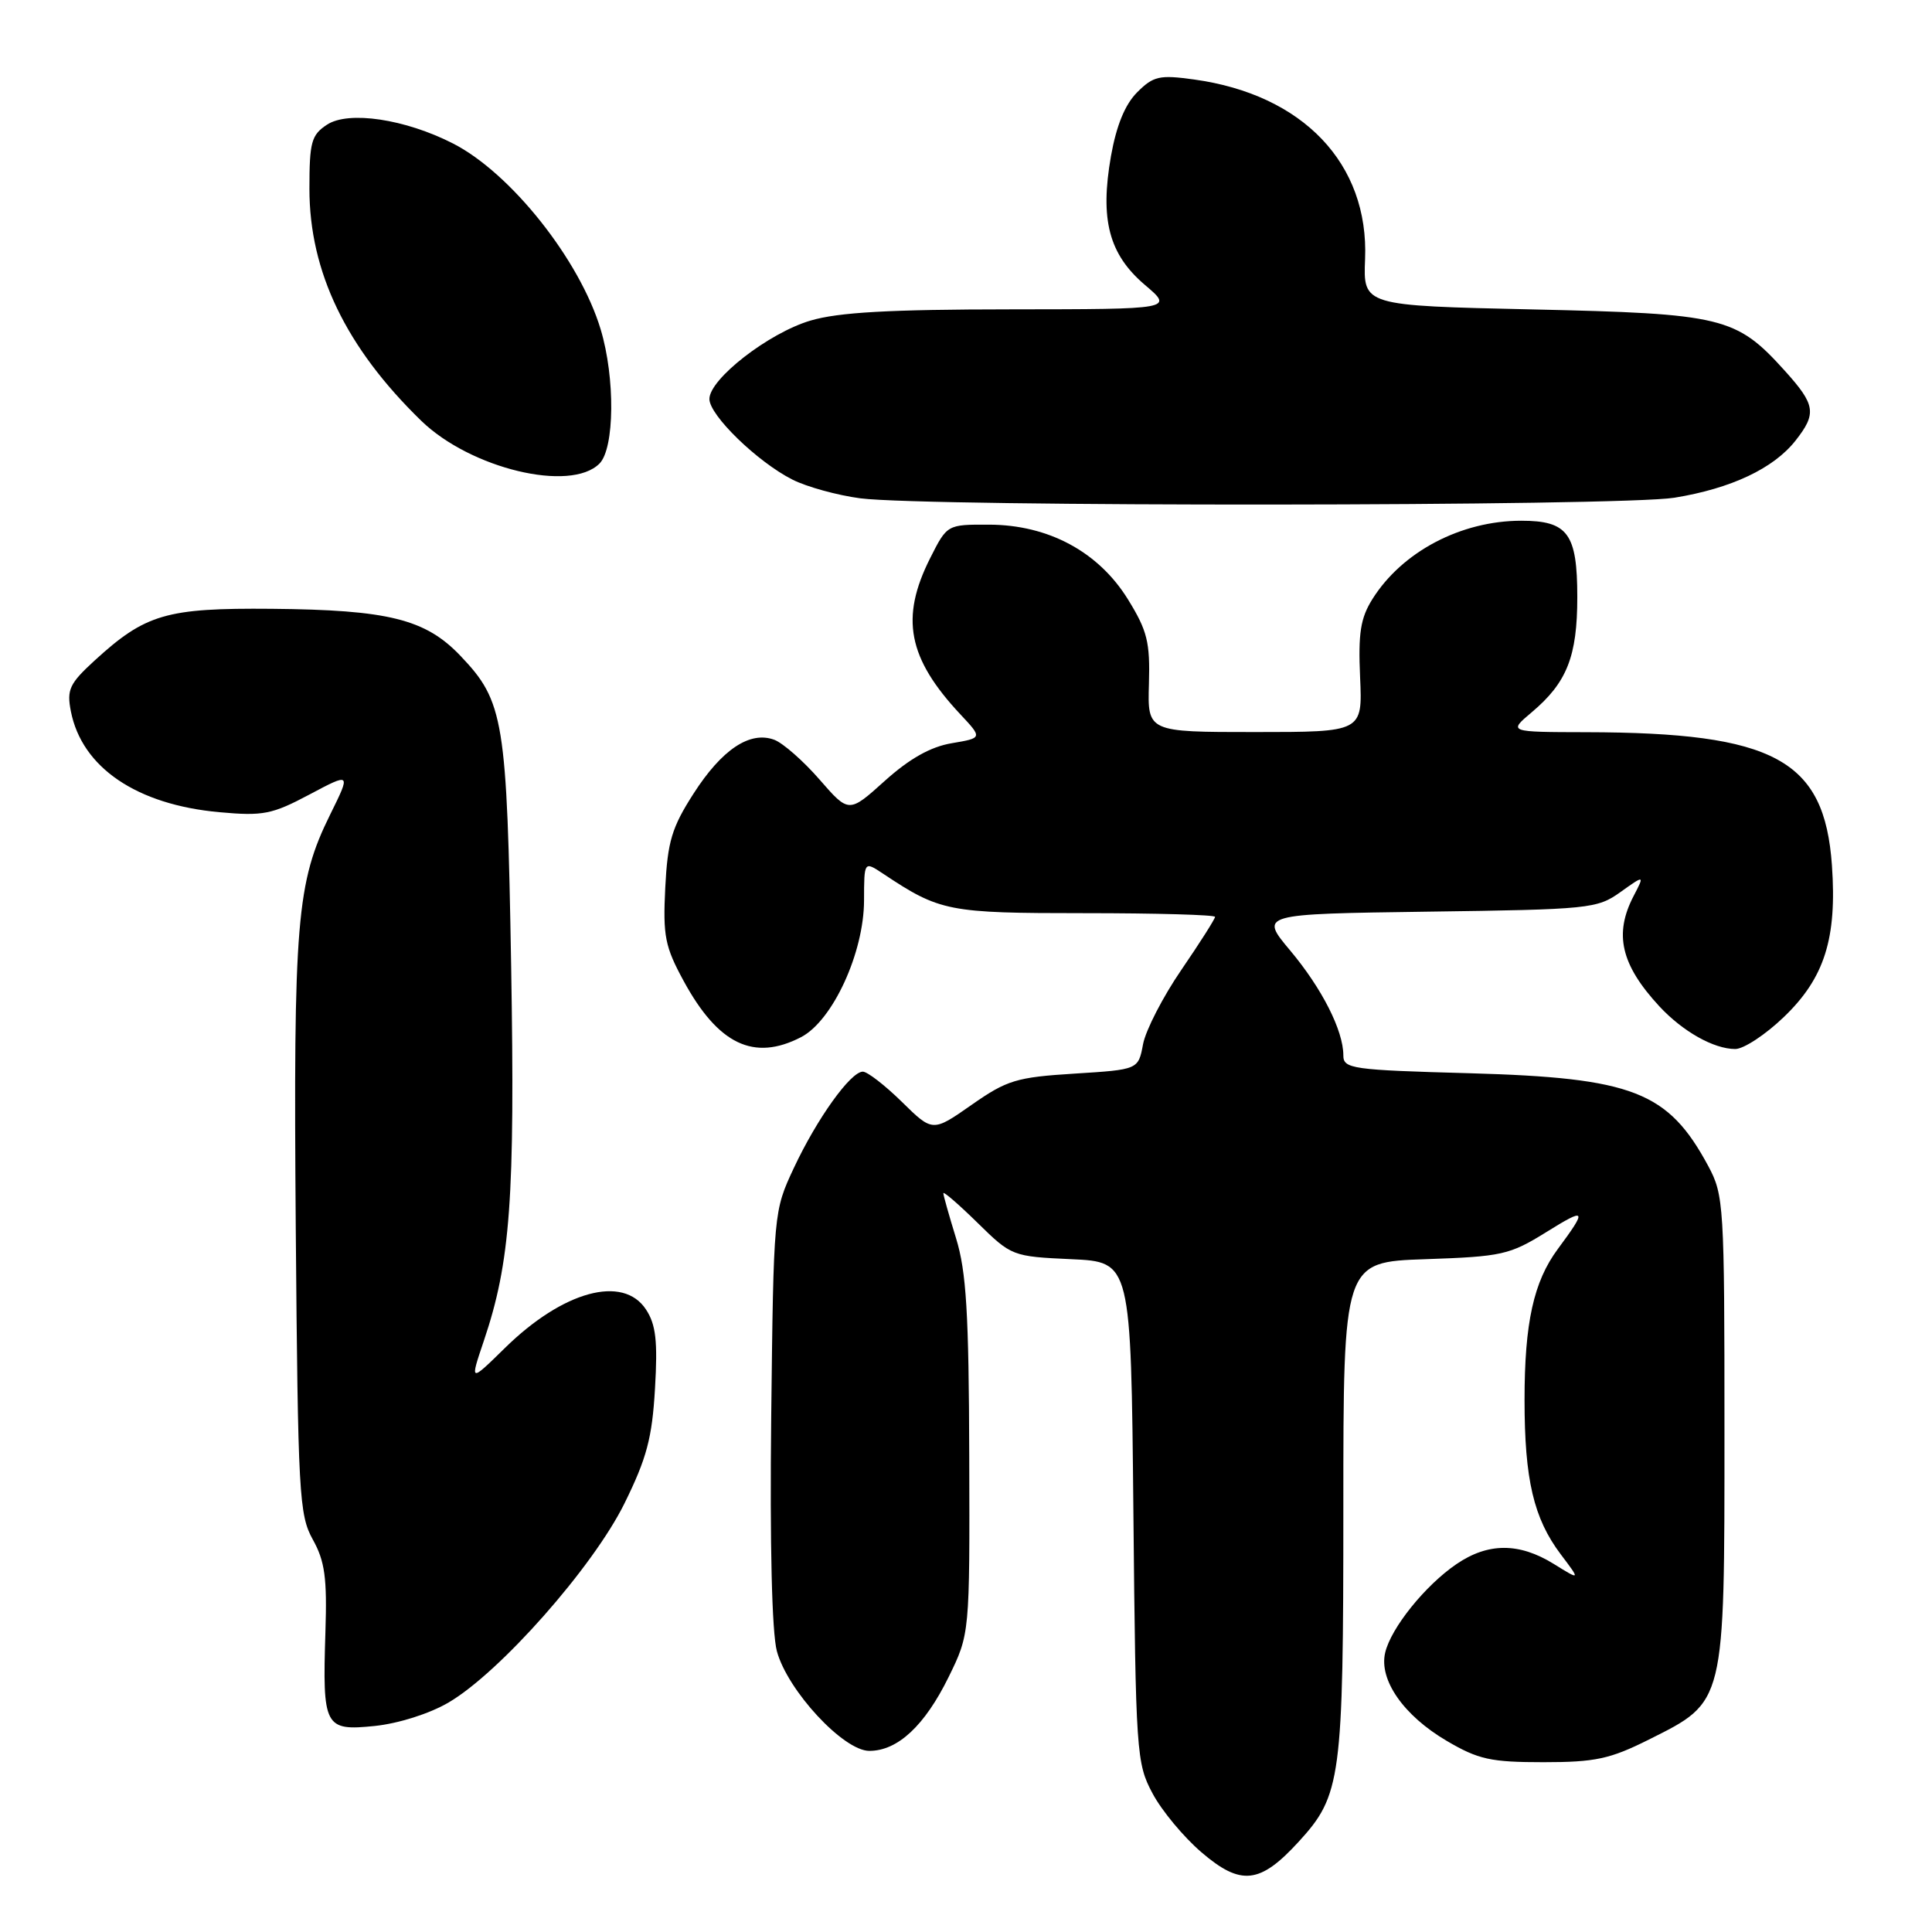 <?xml version="1.0" encoding="UTF-8" standalone="no"?>
<!DOCTYPE svg PUBLIC "-//W3C//DTD SVG 1.1//EN" "http://www.w3.org/Graphics/SVG/1.1/DTD/svg11.dtd" >
<svg xmlns="http://www.w3.org/2000/svg" xmlns:xlink="http://www.w3.org/1999/xlink" version="1.1" viewBox="0 0 256 256">
 <g >
 <path fill="currentColor"
d=" M 172.07 244.05 C 177.72 237.88 178.00 235.77 178.00 199.74 C 178.00 167.22 178.00 167.22 188.86 166.85 C 199.04 166.50 200.03 166.28 204.91 163.25 C 210.20 159.96 210.35 160.19 206.42 165.50 C 203.21 169.83 202.01 175.28 202.01 185.50 C 202.01 196.06 203.22 201.20 206.81 205.96 C 209.43 209.43 209.43 209.43 205.85 207.21 C 201.28 204.39 197.17 204.40 192.99 207.25 C 188.85 210.07 184.30 215.72 183.54 219.00 C 182.70 222.60 185.99 227.32 191.69 230.67 C 195.89 233.14 197.52 233.50 204.50 233.50 C 211.39 233.50 213.33 233.08 218.49 230.50 C 228.63 225.42 228.50 225.95 228.50 189.50 C 228.50 159.67 228.42 158.35 226.35 154.50 C 221.03 144.63 216.39 142.82 194.75 142.21 C 179.11 141.78 178.00 141.62 178.00 139.84 C 178.00 136.56 175.18 130.99 170.96 125.95 C 166.90 121.11 166.90 121.11 189.20 120.80 C 210.60 120.51 211.63 120.41 214.71 118.21 C 217.92 115.92 217.92 115.92 216.47 118.71 C 213.83 123.77 214.78 127.83 219.87 133.34 C 222.97 136.68 227.09 139.00 229.93 139.00 C 231.05 139.00 233.95 137.09 236.38 134.75 C 241.77 129.58 243.42 124.33 242.74 114.66 C 241.75 100.65 235.14 97.07 210.17 97.02 C 199.85 97.00 199.85 97.00 202.96 94.38 C 207.63 90.45 209.00 86.98 209.00 79.12 C 209.00 70.70 207.75 69.00 201.58 69.00 C 193.59 69.00 185.80 73.10 181.86 79.37 C 180.27 81.90 179.96 83.89 180.22 89.75 C 180.54 97.00 180.54 97.00 166.29 97.00 C 152.05 97.00 152.05 97.00 152.24 90.61 C 152.40 85.09 152.03 83.58 149.46 79.42 C 145.56 73.11 138.91 69.54 131.06 69.52 C 125.50 69.50 125.50 69.50 123.25 73.96 C 119.26 81.88 120.29 87.21 127.25 94.65 C 130.19 97.79 130.19 97.79 126.11 98.48 C 123.31 98.95 120.52 100.52 117.25 103.46 C 112.48 107.76 112.48 107.76 108.59 103.29 C 106.46 100.84 103.76 98.47 102.61 98.03 C 99.38 96.82 95.66 99.29 91.89 105.17 C 89.02 109.64 88.46 111.50 88.15 117.63 C 87.83 124.03 88.11 125.43 90.59 129.99 C 95.17 138.40 99.89 140.66 106.14 137.43 C 110.33 135.26 114.48 126.25 114.49 119.30 C 114.50 114.10 114.50 114.10 117.00 115.76 C 124.56 120.79 125.61 121.00 143.71 121.00 C 153.22 121.00 161.00 121.22 161.00 121.49 C 161.00 121.76 159.00 124.91 156.55 128.49 C 154.10 132.06 151.81 136.51 151.46 138.36 C 150.83 141.73 150.83 141.73 142.37 142.26 C 134.68 142.74 133.43 143.12 128.74 146.40 C 123.58 150.01 123.58 150.01 119.50 146.00 C 117.26 143.80 114.93 142.00 114.33 142.00 C 112.71 142.00 108.25 148.23 105.19 154.76 C 102.51 160.49 102.50 160.57 102.19 187.68 C 102.00 204.68 102.28 216.33 102.94 218.79 C 104.35 224.00 111.76 232.00 115.19 232.00 C 118.95 232.00 122.52 228.67 125.69 222.23 C 128.50 216.50 128.50 216.50 128.43 193.00 C 128.38 173.95 128.04 168.47 126.68 164.07 C 125.76 161.08 125.00 158.40 125.00 158.11 C 125.00 157.82 127.04 159.59 129.54 162.04 C 134.03 166.45 134.15 166.49 141.97 166.85 C 149.86 167.21 149.86 167.21 150.18 200.35 C 150.49 232.34 150.58 233.64 152.72 237.64 C 153.93 239.92 156.85 243.43 159.20 245.44 C 164.43 249.92 166.95 249.64 172.07 244.05 Z  M 59.44 225.59 C 66.25 221.60 78.56 207.66 82.73 199.24 C 85.70 193.22 86.41 190.55 86.79 183.99 C 87.16 177.71 86.91 175.51 85.60 173.52 C 82.57 168.88 74.59 171.06 66.88 178.64 C 62.25 183.18 62.25 183.18 64.10 177.70 C 67.64 167.23 68.25 158.82 67.73 128.01 C 67.17 95.36 66.78 92.95 61.02 86.91 C 56.38 82.03 51.46 80.81 36.00 80.67 C 22.03 80.55 19.28 81.35 12.52 87.54 C 9.20 90.58 8.83 91.39 9.39 94.25 C 10.85 101.70 18.11 106.63 29.07 107.62 C 34.86 108.15 36.05 107.91 41.00 105.28 C 46.50 102.36 46.50 102.36 43.75 107.93 C 39.29 116.96 38.87 122.02 39.19 162.77 C 39.48 198.00 39.63 200.73 41.45 204.00 C 43.05 206.87 43.35 209.08 43.12 216.22 C 42.72 228.86 42.99 229.38 49.66 228.70 C 52.81 228.37 56.92 227.07 59.44 225.59 Z  M 221.87 65.95 C 229.38 64.73 235.00 62.08 237.91 58.39 C 240.75 54.78 240.57 53.64 236.48 49.11 C 230.05 41.99 228.29 41.56 203.06 41.00 C 180.63 40.50 180.63 40.50 180.88 34.34 C 181.40 21.69 172.66 12.52 158.20 10.53 C 153.63 9.90 152.83 10.08 150.68 12.23 C 149.07 13.84 147.93 16.63 147.21 20.68 C 145.73 29.10 146.94 33.69 151.69 37.74 C 155.50 40.97 155.50 40.97 133.93 40.99 C 117.85 41.00 111.10 41.38 107.39 42.48 C 101.85 44.12 94.00 50.22 94.00 52.87 C 94.00 55.03 100.37 61.21 105.00 63.55 C 106.92 64.52 110.97 65.63 114.00 66.03 C 122.89 67.18 214.71 67.11 221.87 65.95 Z  M 79.43 61.43 C 81.44 59.42 81.53 50.07 79.59 43.64 C 76.82 34.43 67.67 22.91 60.02 19.01 C 53.68 15.77 46.18 14.65 43.33 16.52 C 41.26 17.88 41.00 18.82 41.00 25.01 C 41.00 36.01 45.84 46.06 55.81 55.75 C 62.34 62.09 75.58 65.28 79.43 61.43 Z "/>
</g>
</svg>